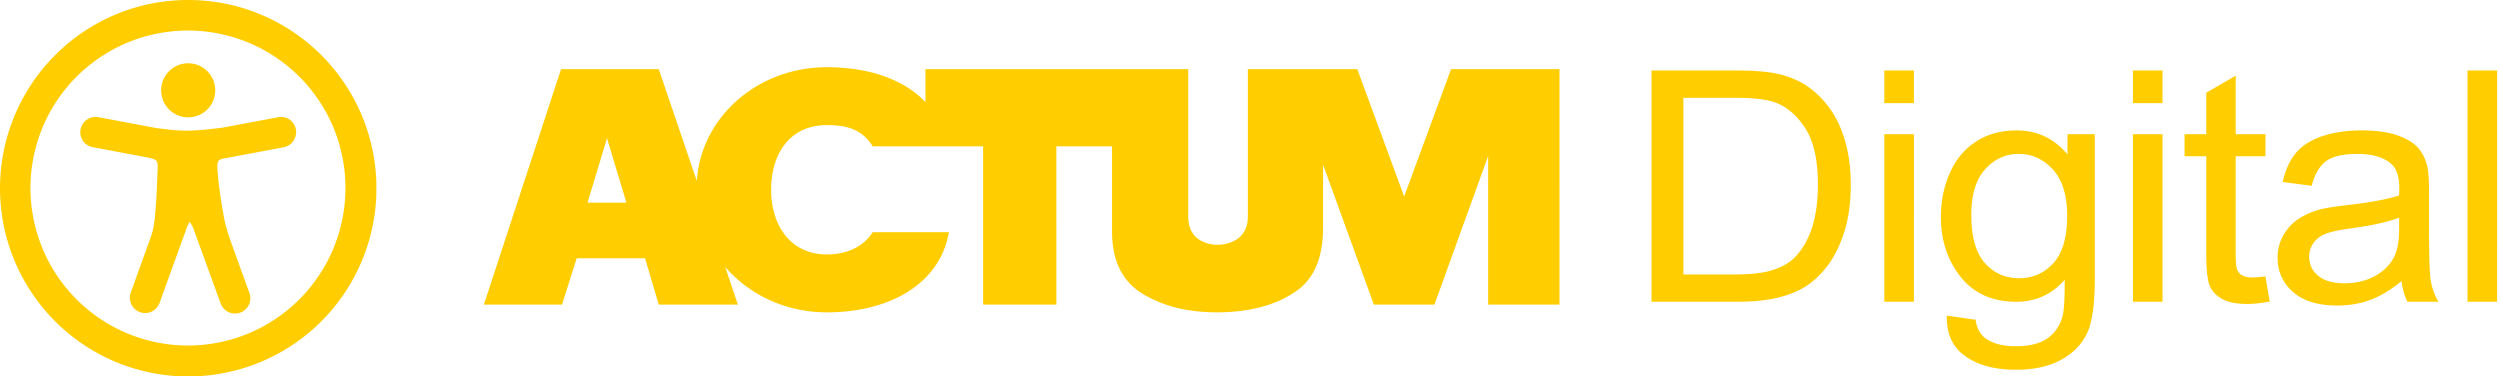 <svg xmlns="http://www.w3.org/2000/svg" fill="none" viewBox="0 0 186 28">
  <g fill="#ffcd00" clip-path="url(#a)">
    <path d="M46.606 15.079h-2.893l1.447-4.8 1.446 4.8Zm69.42-9.935h-8.068l-3.488 9.477-3.489-9.477h-8.142V16.13c0 1.65-1.38 2.081-2.253 2.081-.872 0-2.18-.43-2.18-2.081V5.144H68.852v2.441C67.253 5.934 64.71 5 61.513 5c-5.161 0-9.377 3.734-9.668 8.472l-2.834-8.328h-7.268L36 22.664h5.815l1.09-3.447h5.088l1.018 3.446h5.887l-.944-2.8c1.816 2.082 4.505 3.375 7.558 3.375 4.725 0 8.432-2.154 9.086-5.96h-5.669c-.8 1.221-2.107 1.652-3.416 1.652-2.69 0-4.143-2.154-4.143-4.81 0-2.657 1.38-4.812 4.143-4.812 1.454 0 2.616.288 3.416 1.58h8.214v11.775h5.45V10.888h4.144v6.318c0 2.155.726 3.662 2.18 4.596 1.526.933 3.271 1.435 5.67 1.435 2.253 0 4.288-.503 5.742-1.507 1.453-.933 2.107-2.586 2.107-4.811v-4.666l3.78 10.41h4.506l3.997-11.058v11.058h5.307V5.144ZM129.343 22.45c1.085 0 2.045-.098 2.881-.293.836-.196 1.549-.483 2.141-.863.591-.38 1.135-.9 1.633-1.56.497-.662.905-1.498 1.223-2.507.318-1.01.477-2.168.477-3.474 0-1.534-.234-2.898-.703-4.09-.469-1.194-1.177-2.174-2.123-2.941-.725-.595-1.602-1.006-2.63-1.233-.734-.164-1.798-.246-3.192-.246h-6.177V22.45h6.47Zm-.269-2.03h-3.828V7.274h3.767c1.411 0 2.434.117 3.07.352.881.328 1.629.976 2.245 1.942.616.967.924 2.35.924 4.15 0 1.299-.157 2.404-.471 3.315-.314.912-.753 1.638-1.315 2.178-.4.383-.936.68-1.609.892-.673.211-1.6.317-2.783.317Zm13.322-12.747v-2.43h-2.202v2.43h2.202Zm0 14.777V9.985h-2.202V22.45h2.202Zm7.584 5.06c1.305 0 2.404-.236 3.297-.705.893-.47 1.545-1.11 1.957-1.92.412-.809.618-2.184.618-4.125V9.985h-2.031v1.502c-.995-1.19-2.259-1.784-3.792-1.784-1.15 0-2.151.274-3.003.822-.852.548-1.503 1.324-1.951 2.33-.449 1.005-.673 2.103-.673 3.292 0 1.73.489 3.212 1.468 4.449.979 1.236 2.361 1.854 4.147 1.854 1.435 0 2.634-.543 3.596-1.631.008 1.377-.045 2.28-.159 2.711-.196.704-.571 1.252-1.125 1.643-.555.392-1.342.587-2.361.587-.946 0-1.692-.195-2.239-.587-.407-.29-.656-.75-.746-1.385l-2.14-.305c-.033 1.346.428 2.354 1.382 3.023s2.206 1.003 3.755 1.003Zm.245-6.809c-1.02 0-1.868-.375-2.545-1.126-.676-.752-1.015-1.945-1.015-3.58 0-1.503.343-2.635 1.028-3.398.685-.763 1.516-1.145 2.495-1.145.995 0 1.845.387 2.55 1.162.706.775 1.059 1.925 1.059 3.451 0 1.596-.343 2.768-1.028 3.515-.685.748-1.533 1.121-2.544 1.121Zm10.667-13.028v-2.43h-2.202v2.43h2.202Zm0 14.777V9.985h-2.202V22.45h2.202Zm6.312.165c.489 0 1.044-.063 1.664-.188l-.318-1.866c-.4.054-.722.082-.967.082-.326 0-.577-.051-.752-.153a.891.891 0 0 1-.379-.41c-.078-.173-.116-.56-.116-1.163v-7.289h2.214V9.985h-2.214V5.63l-2.19 1.268v3.087h-1.615v1.643h1.615V18.8c0 1.268.09 2.099.269 2.494.179.395.489.714.93.957.44.242 1.06.364 1.859.364Zm6.692.117c.864 0 1.673-.137 2.428-.41.754-.275 1.539-.744 2.354-1.41.066.588.212 1.1.441 1.538h2.299a4.59 4.59 0 0 1-.556-1.496c-.094-.52-.141-1.763-.141-3.727V14.41c0-.939-.037-1.588-.11-1.948-.13-.58-.359-1.059-.685-1.438-.326-.38-.836-.695-1.529-.945s-1.594-.376-2.703-.376c-1.118 0-2.1.147-2.948.44-.848.294-1.497.712-1.945 1.256-.449.544-.771 1.258-.967 2.142l2.153.282c.237-.884.602-1.5 1.095-1.848.493-.349 1.258-.523 2.294-.523 1.109 0 1.945.239 2.507.716.416.352.624.959.624 1.82 0 .078-.004.262-.012.551-.84.282-2.149.524-3.927.728-.872.102-1.525.207-1.957.317a5.46 5.46 0 0 0-1.584.692c-.469.305-.848.71-1.138 1.215a3.307 3.307 0 0 0-.434 1.673c0 1.04.383 1.895 1.15 2.564.767.67 1.863 1.004 3.291 1.004Zm.525-1.655c-.856 0-1.506-.188-1.951-.563-.444-.376-.666-.845-.666-1.409 0-.368.102-.702.306-1.003.203-.302.493-.53.868-.687.375-.157 1.015-.297 1.921-.423 1.598-.219 2.797-.485 3.596-.798v.775c0 .931-.118 1.635-.355 2.113-.31.618-.795 1.105-1.456 1.46-.66.357-1.414.535-2.263.535Zm11.365 1.373V5.243h-2.202V22.45h2.202Z"/>
  </g>
  <g clip-path="url(#b)">
    <path fill="#ffcd00" d="M14 0a14.004 14.004 0 1 1-9.898 4.102A13.947 13.947 0 0 1 14 0Zm-.089 16.903-2.04 5.635a1.124 1.124 0 0 1-.587.645 1.14 1.14 0 0 1-1.554-1.422l1.422-3.937c.113-.297.202-.602.266-.912a9.27 9.27 0 0 0 .123-.952c.055-.577.094-1.201.123-1.8.03-.6.05-1.18.067-1.662.02-.599-.142-.638-.623-.752l-.1-.022-4.101-.773a1.14 1.14 0 0 1-.736-.47 1.14 1.14 0 0 1 1.15-1.763l4.407.827c.176.016.347.037.527.057.542.075 1.088.115 1.636.121a18.49 18.49 0 0 0 2.037-.153c.205-.022.399-.048.592-.066l4.159-.779a1.14 1.14 0 0 1 .854.162 1.14 1.14 0 0 1 .296 1.595 1.14 1.14 0 0 1-.73.476l-3.975.747c-.132.03-.25.05-.355.066-.415.071-.62.108-.595.698.018.43.07.945.139 1.483.08.631.184 1.301.294 1.914.07.404.137.727.228 1.037.09.31.18.627.316 1.007l1.393 3.851a1.14 1.14 0 1 1-2.142.777l-2.046-5.624-.228-.417-.228.406h.011Zm.09-12.195a2.012 2.012 0 1 1 .002 4.024A2.012 2.012 0 0 1 14 4.708Zm8.282 1.01A11.717 11.717 0 1 0 25.701 14a11.683 11.683 0 0 0-3.418-8.283Z"/>
  </g>
  <defs>
    <clipPath id="a">
      <path fill="#ffcd00" d="M0 0h150v23H0z" transform="translate(36 5)"/>
    </clipPath>
    <clipPath id="b">
      <path fill="#ffcd00" d="M0 0h28v28H0z"/>
    </clipPath>
  </defs>
</svg>
